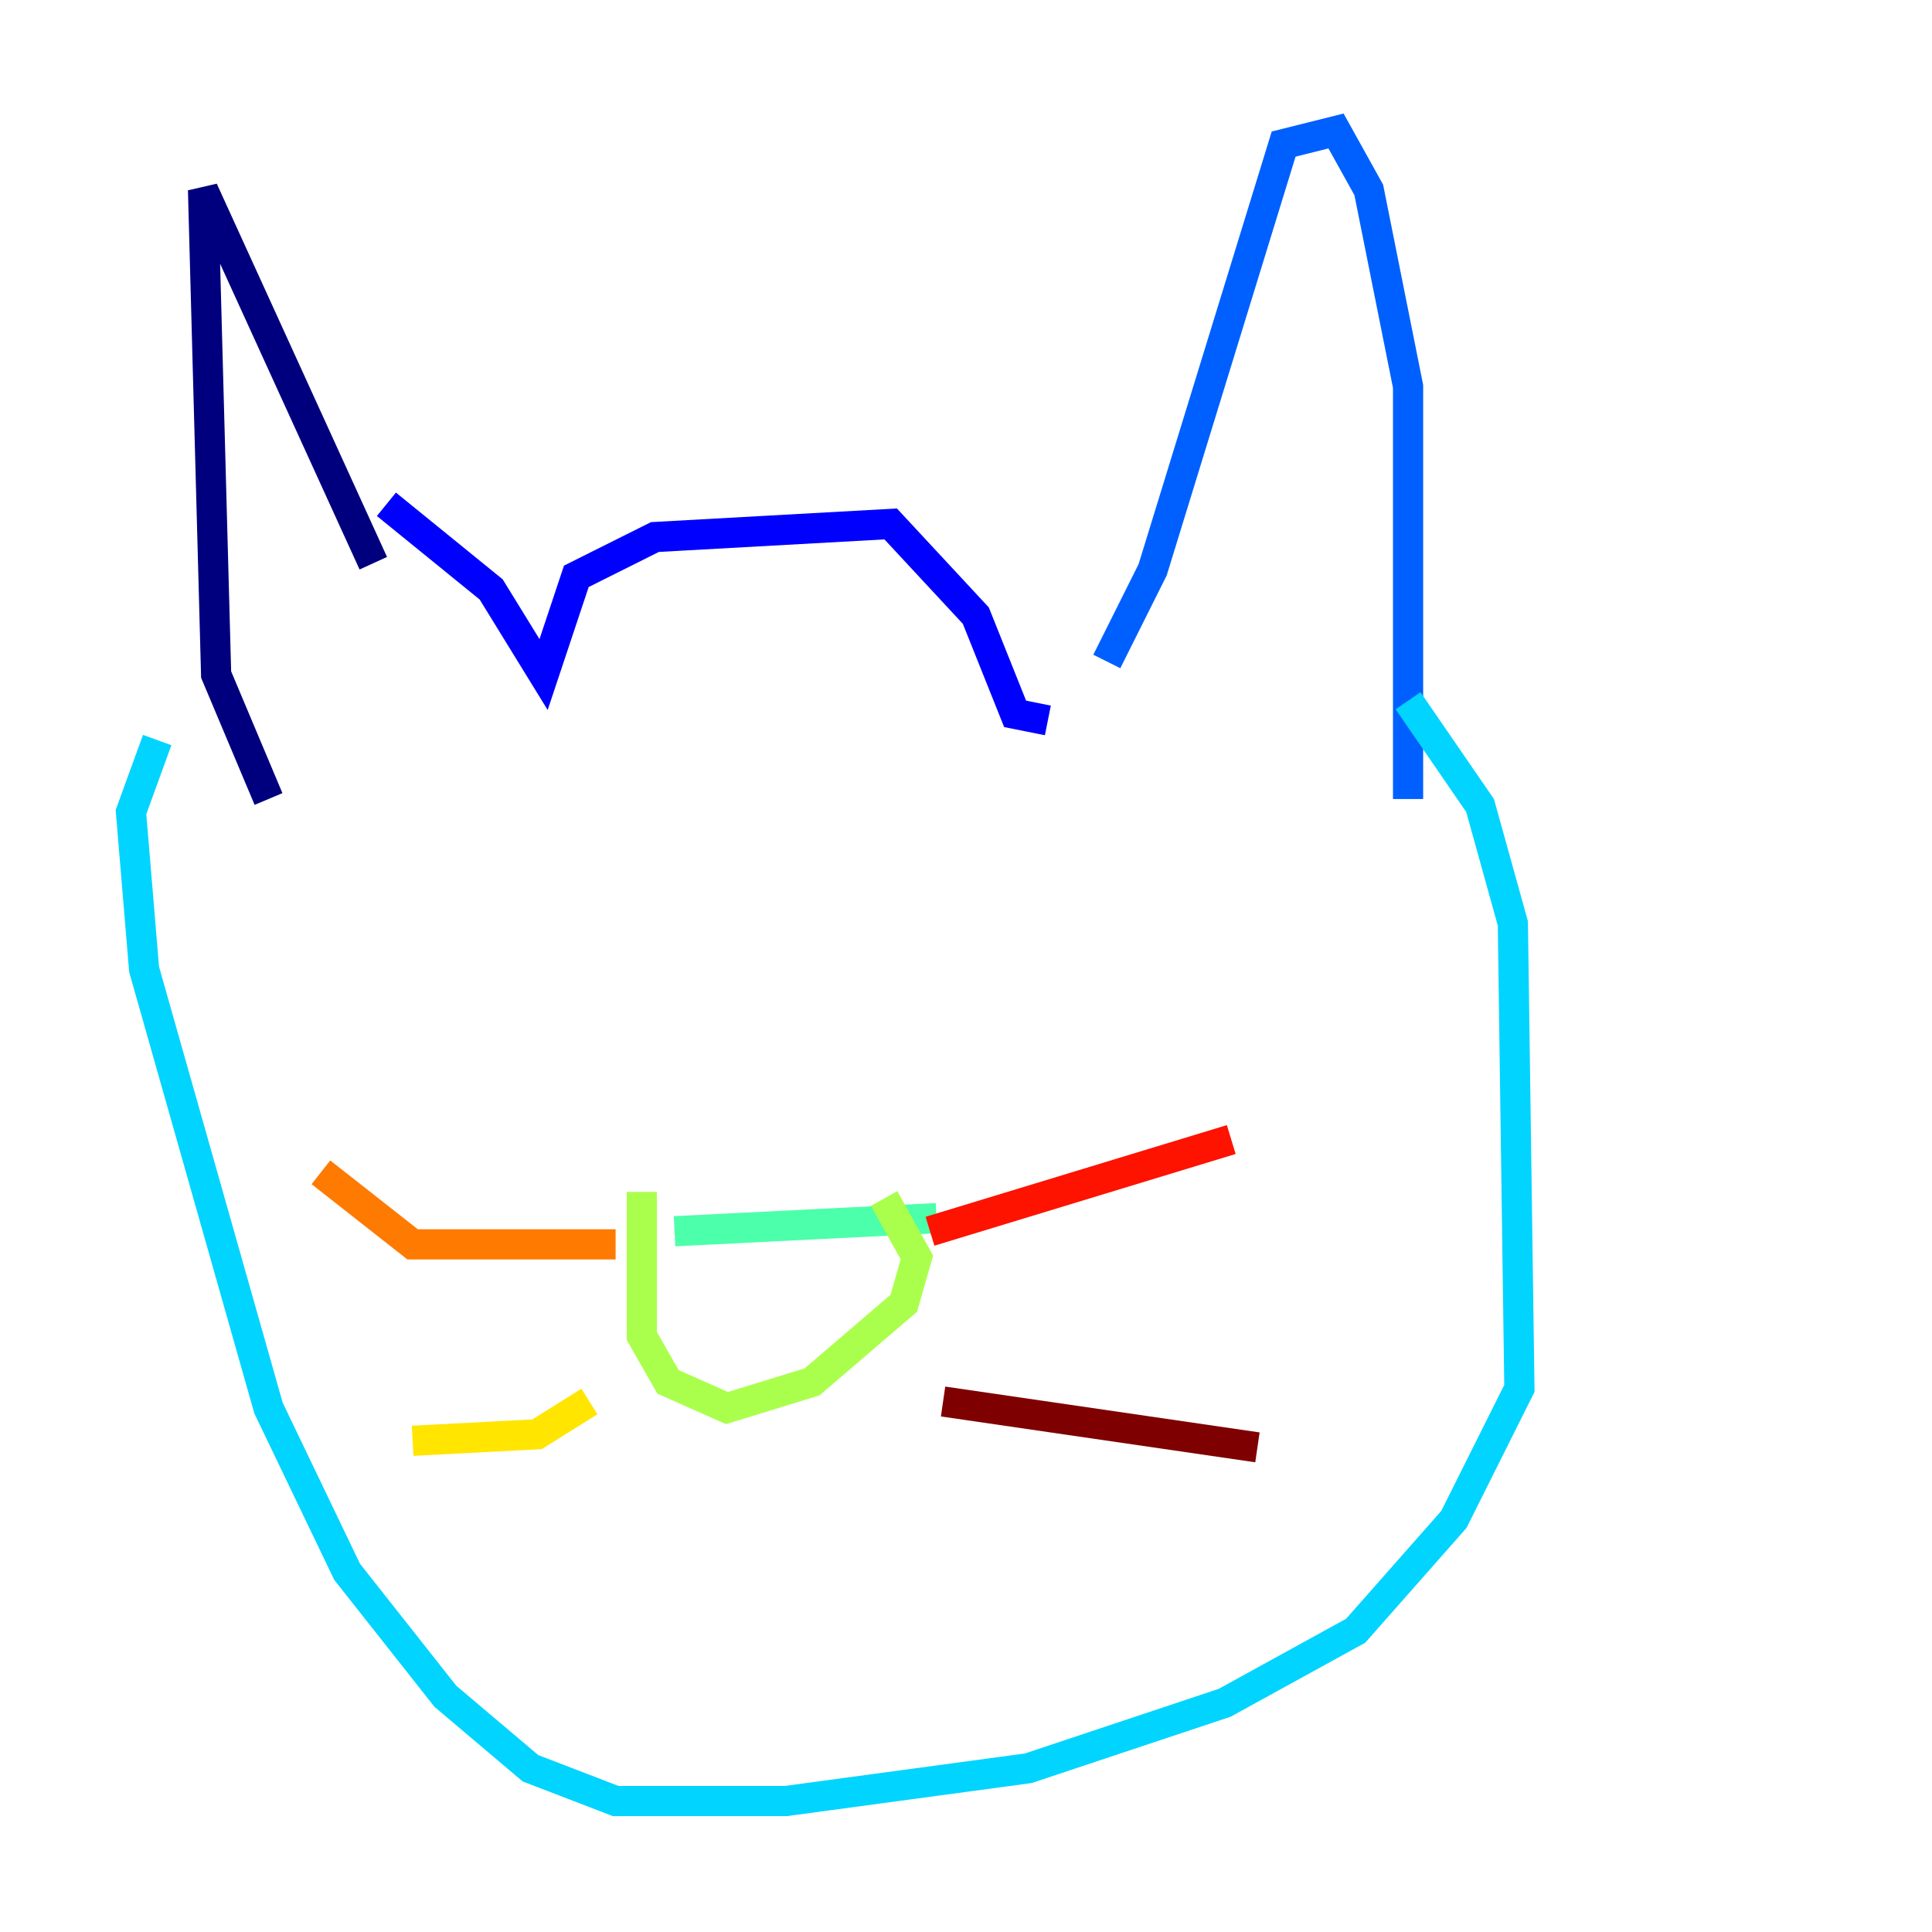 <?xml version="1.0" encoding="utf-8" ?>
<svg baseProfile="tiny" height="128" version="1.2" viewBox="0,0,128,128" width="128" xmlns="http://www.w3.org/2000/svg" xmlns:ev="http://www.w3.org/2001/xml-events" xmlns:xlink="http://www.w3.org/1999/xlink"><defs /><polyline fill="none" points="17.79,52.936 14.319,44.691 13.451,12.583 24.732,37.315" stroke="#00007f" stroke-width="2" /><polyline fill="none" points="25.6,33.41 32.542,39.051 36.014,44.691 38.183,38.183 43.39,35.58 59.01,34.712 64.651,40.786 67.254,47.295 69.424,47.729" stroke="#0000fe" stroke-width="2" /><polyline fill="none" points="73.329,43.824 76.366,37.749 85.044,9.546 88.515,8.678 90.685,12.583 93.288,25.6 93.288,52.936" stroke="#0060ff" stroke-width="2" /><polyline fill="none" points="93.288,46.427 98.061,53.37 100.231,61.18 100.664,91.986 96.325,100.664 89.817,108.041 81.139,112.814 68.122,117.153 52.068,119.322 40.786,119.322 35.146,117.153 29.505,112.38 22.997,104.136 17.79,93.288 9.546,64.217 8.678,53.803 10.414,49.031" stroke="#00d4ff" stroke-width="2" /><polyline fill="none" points="44.691,81.573 62.047,80.705" stroke="#4cffaa" stroke-width="2" /><polyline fill="none" points="42.522,78.969 42.522,88.515 44.258,91.552 48.163,93.288 53.803,91.552 59.878,86.346 60.746,83.308 58.576,79.403" stroke="#aaff4c" stroke-width="2" /><polyline fill="none" points="39.051,92.854 35.58,95.024 27.336,95.458" stroke="#ffe500" stroke-width="2" /><polyline fill="none" points="40.786,82.441 27.336,82.441 21.261,77.668" stroke="#ff7a00" stroke-width="2" /><polyline fill="none" points="61.614,81.573 81.573,75.498" stroke="#fe1200" stroke-width="2" /><polyline fill="none" points="62.481,92.854 83.308,95.891" stroke="#7f0000" stroke-width="2" /></svg>
